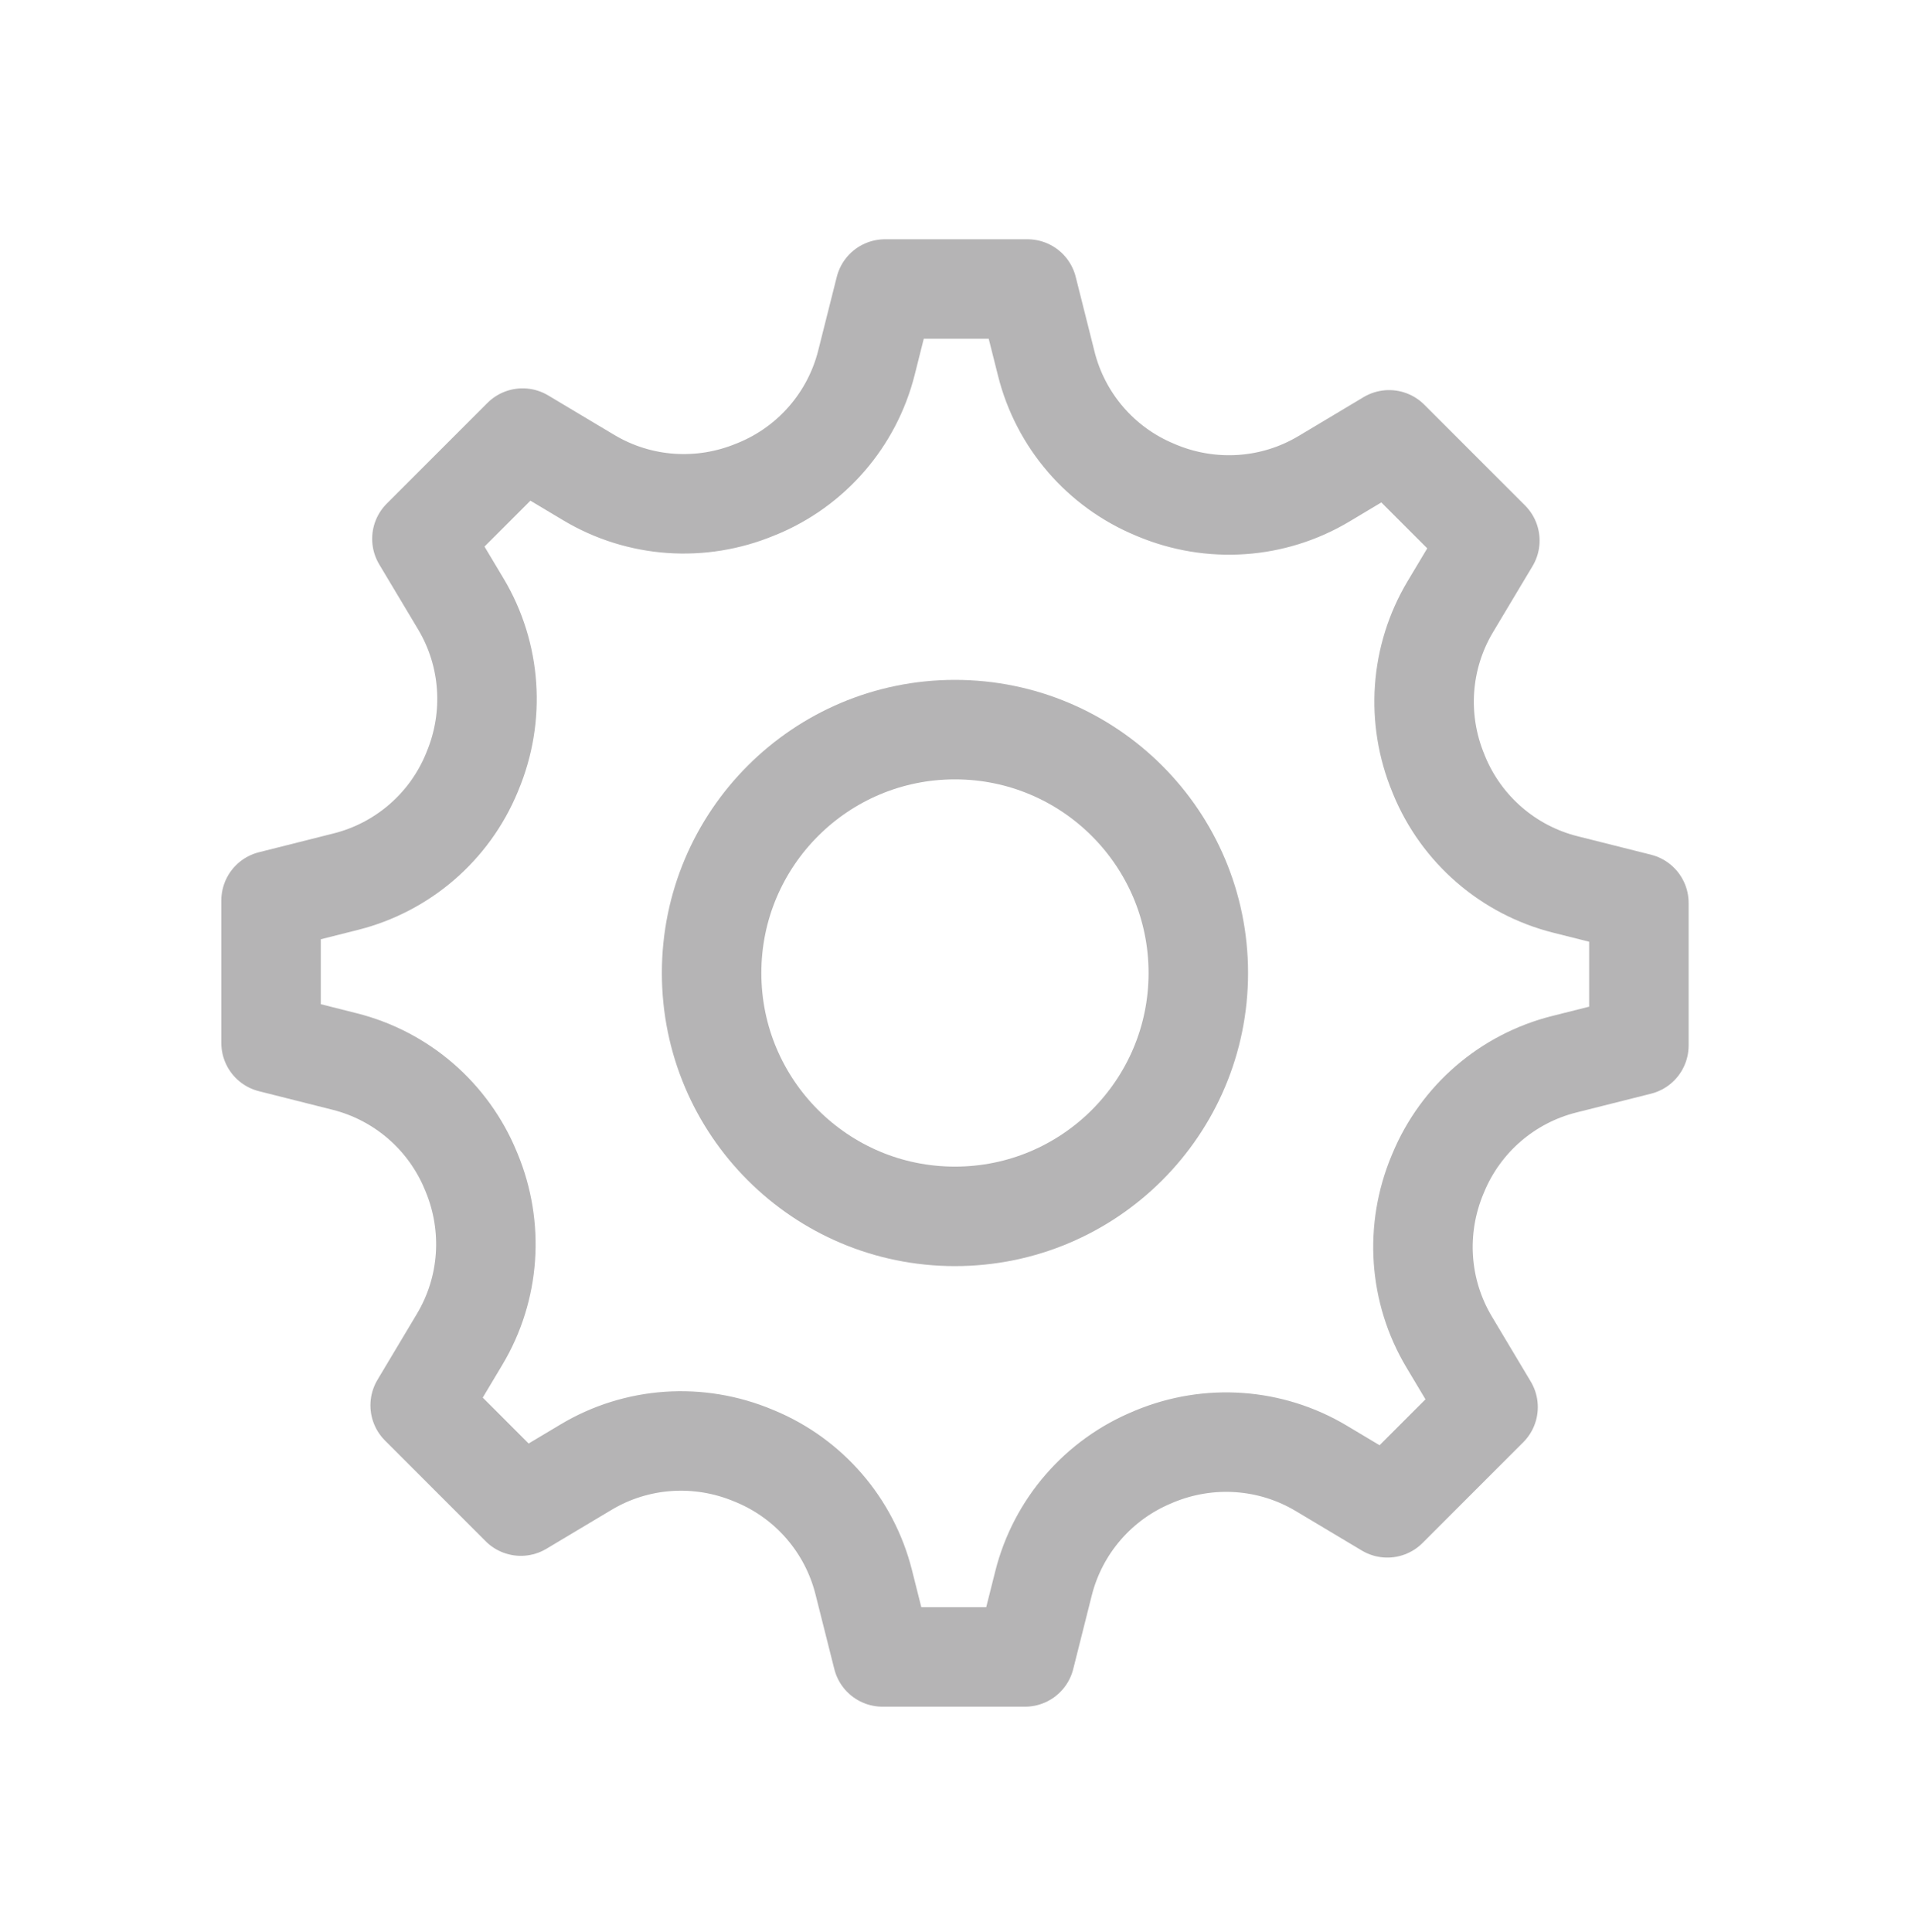 <?xml version="1.0" encoding="utf-8"?>
<!-- Generator: Adobe Illustrator 16.0.0, SVG Export Plug-In . SVG Version: 6.00 Build 0)  -->
<!DOCTYPE svg PUBLIC "-//W3C//DTD SVG 1.1//EN" "http://www.w3.org/Graphics/SVG/1.1/DTD/svg11.dtd">
<svg version="1.1" id="图层_1" xmlns="http://www.w3.org/2000/svg" xmlns:xlink="http://www.w3.org/1999/xlink" x="0px" y="0px"
	 width="77px" height="77.667px" viewBox="0 0 77 77.667" enable-background="new 0 0 77 77.667" xml:space="preserve">
<circle fill="none" stroke="#B5B4B5" stroke-width="4" stroke-linecap="round" stroke-linejoin="round" stroke-miterlimit="10" cx="38.398" cy="39.12" r="9.785"/>
<path fill="none" stroke="#B5B4B5" stroke-width="4" stroke-linecap="round" stroke-linejoin="round" stroke-miterlimit="10" d="
	M65.898,42.033v-5.729l-2.959-0.744c-2.293-0.578-4.176-2.209-5.076-4.397c-0.008-0.022-0.018-0.044-0.026-0.067
	c-0.908-2.187-0.737-4.669,0.478-6.703l1.59-2.658l-4.051-4.051l-2.619,1.566c-2.043,1.221-4.537,1.385-6.731,0.466
	c-0.022-0.009-0.044-0.019-0.065-0.028c-2.176-0.901-3.795-2.779-4.369-5.063l-0.756-3.005h-5.729l-0.745,2.958
	c-0.577,2.295-2.209,4.177-4.397,5.076c-0.023,0.01-0.045,0.019-0.067,0.026c-2.187,0.909-4.67,0.738-6.702-0.477l-2.66-1.589
	l-4.05,4.05l1.566,2.619c1.22,2.042,1.384,4.536,0.465,6.73l-0.027,0.067c-0.902,2.175-2.781,3.793-5.064,4.368l-3.005,0.757v5.728
	l2.958,0.746c2.294,0.577,4.176,2.207,5.076,4.396c0.009,0.022,0.018,0.046,0.028,0.067c0.907,2.188,0.737,4.67-0.478,6.703
	l-1.589,2.659l4.049,4.05l2.62-1.565c2.042-1.222,4.536-1.386,6.731-0.466c0.022,0.009,0.044,0.019,0.066,0.027
	c2.175,0.902,3.794,2.78,4.369,5.064l0.757,3.005h5.727l0.745-2.959c0.578-2.294,2.209-4.176,4.398-5.075
	c0.021-0.01,0.043-0.019,0.066-0.029c2.188-0.906,4.669-0.735,6.702,0.479l2.659,1.589l4.05-4.05l-1.565-2.619
	c-1.221-2.042-1.385-4.536-0.466-6.731c0.009-0.021,0.019-0.045,0.028-0.066c0.902-2.175,2.779-3.793,5.062-4.368L65.898,42.033z"/>
</svg>
